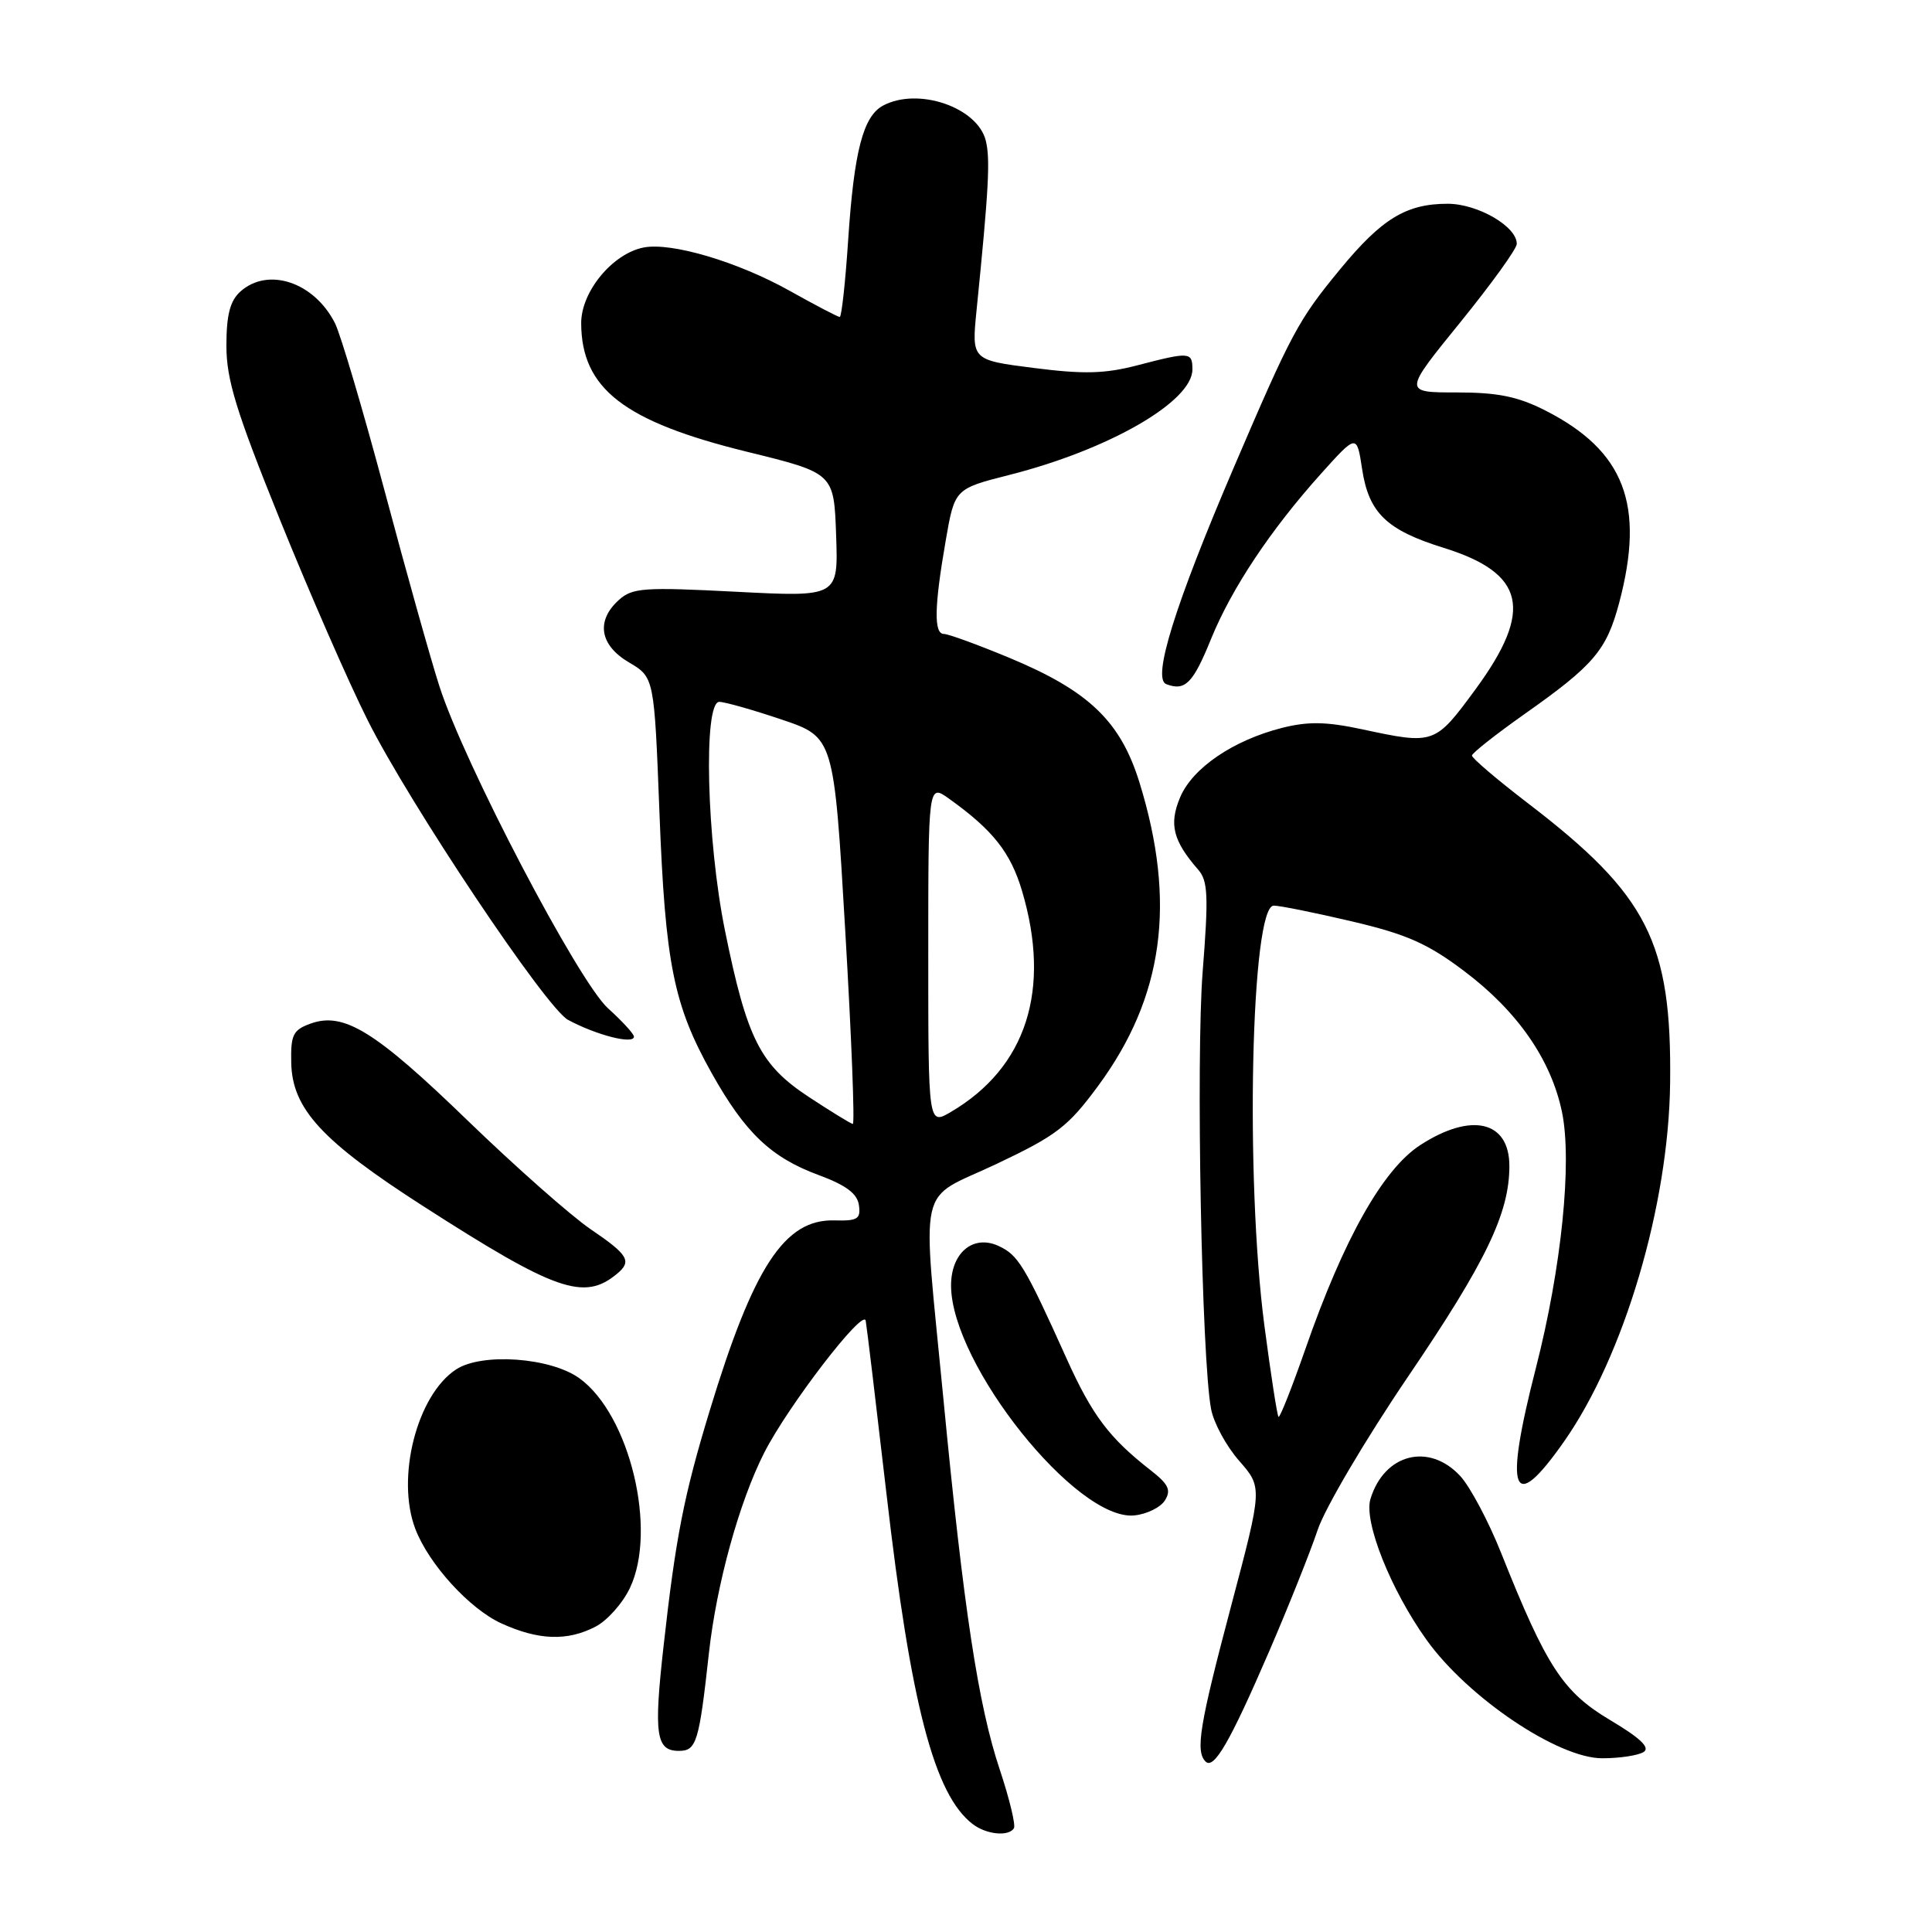 <?xml version="1.0" encoding="UTF-8" standalone="no"?>
<!DOCTYPE svg PUBLIC "-//W3C//DTD SVG 1.1//EN" "http://www.w3.org/Graphics/SVG/1.1/DTD/svg11.dtd" >
<svg xmlns="http://www.w3.org/2000/svg" xmlns:xlink="http://www.w3.org/1999/xlink" version="1.1" viewBox="0 0 256 256">
 <g >
 <path fill="currentColor"
d=" M 134.35 242.25 C 134.60 241.83 133.76 238.35 132.48 234.50 C 129.63 225.99 127.68 213.16 125.02 185.50 C 122.17 155.81 121.39 159.27 132.02 154.24 C 140.02 150.45 141.52 149.30 145.52 143.87 C 154.19 132.10 155.89 119.58 151.00 103.73 C 148.48 95.57 144.30 91.56 133.76 87.17 C 129.57 85.43 125.66 84.00 125.07 84.00 C 123.72 84.00 123.79 80.39 125.31 71.64 C 126.50 64.77 126.50 64.77 133.78 62.92 C 146.94 59.58 158.00 53.21 158.00 48.96 C 158.00 46.62 157.65 46.60 150.69 48.41 C 146.39 49.53 143.58 49.60 137.01 48.76 C 128.74 47.71 128.74 47.71 129.40 41.10 C 131.02 25.03 131.23 21.06 130.62 18.63 C 129.51 14.20 121.64 11.52 117.01 13.99 C 114.37 15.41 113.17 20.03 112.39 31.75 C 112.02 37.39 111.51 42.00 111.27 42.00 C 111.03 42.00 108.04 40.44 104.63 38.53 C 97.74 34.68 89.00 32.09 85.31 32.79 C 81.18 33.58 77.00 38.64 77.01 42.83 C 77.05 51.50 82.68 55.86 99.02 59.87 C 110.50 62.69 110.50 62.69 110.79 70.90 C 111.08 79.11 111.08 79.11 97.53 78.41 C 85.29 77.78 83.79 77.88 81.99 79.51 C 78.94 82.27 79.46 85.49 83.34 87.77 C 86.69 89.75 86.69 89.75 87.38 107.66 C 88.15 127.73 89.25 133.18 94.32 142.23 C 98.75 150.12 102.17 153.38 108.50 155.71 C 112.09 157.04 113.59 158.15 113.81 159.68 C 114.07 161.52 113.64 161.79 110.58 161.71 C 103.97 161.52 99.85 167.80 94.03 186.95 C 90.62 198.16 89.53 203.71 87.92 218.17 C 86.61 229.86 86.93 232.00 89.95 232.00 C 92.29 232.00 92.63 230.89 93.94 219.00 C 94.95 209.90 97.96 198.99 101.26 192.50 C 104.42 186.29 114.40 173.30 114.71 175.00 C 114.86 175.82 116.10 186.18 117.47 198.00 C 120.69 225.91 123.81 237.84 128.90 241.71 C 130.71 243.09 133.65 243.38 134.35 242.25 Z  M 168.18 218.79 C 170.75 212.83 173.63 205.61 174.59 202.74 C 175.54 199.87 180.93 190.73 186.56 182.43 C 196.91 167.19 200.00 160.76 200.00 154.50 C 200.00 148.52 194.96 147.34 188.19 151.73 C 183.24 154.94 178.04 164.17 172.96 178.78 C 171.18 183.88 169.58 187.92 169.41 187.74 C 169.23 187.56 168.39 182.12 167.54 175.66 C 164.97 156.06 165.77 120.00 168.78 120.00 C 169.59 120.00 174.25 120.94 179.14 122.09 C 186.34 123.78 189.16 125.02 193.94 128.62 C 201.06 133.96 205.52 140.39 206.97 147.34 C 208.34 153.97 206.91 168.01 203.51 181.28 C 199.25 197.89 200.37 200.82 207.23 191.03 C 215.20 179.68 221.11 159.71 221.30 143.50 C 221.52 124.86 218.35 118.61 202.53 106.49 C 198.39 103.32 195.02 100.45 195.04 100.11 C 195.07 99.78 198.18 97.32 201.96 94.65 C 211.20 88.14 212.87 86.18 214.55 79.87 C 218.00 66.88 215.26 59.74 204.78 54.40 C 201.12 52.54 198.48 52.00 193.01 52.00 C 185.95 52.00 185.95 52.00 193.46 42.75 C 197.59 37.66 200.98 32.97 200.98 32.32 C 201.01 30.02 195.81 27.00 191.82 27.00 C 186.33 27.00 183.09 28.98 177.58 35.67 C 172.01 42.43 171.16 44.03 163.46 62.00 C 155.69 80.15 152.64 89.93 154.53 90.65 C 157.03 91.61 158.08 90.56 160.46 84.69 C 163.19 77.97 168.37 70.20 175.04 62.77 C 179.78 57.50 179.78 57.50 180.49 62.17 C 181.37 67.96 183.73 70.24 191.26 72.58 C 202.12 75.96 203.22 80.83 195.51 91.34 C 190.12 98.67 190.06 98.69 180.42 96.62 C 175.73 95.62 173.32 95.58 169.87 96.45 C 163.38 98.10 157.99 101.78 156.36 105.68 C 154.88 109.22 155.43 111.41 158.77 115.24 C 160.06 116.71 160.15 118.74 159.36 128.74 C 158.46 140.24 159.22 180.01 160.47 186.68 C 160.81 188.53 162.49 191.63 164.20 193.57 C 167.29 197.10 167.29 197.10 163.13 212.80 C 158.94 228.60 158.38 232.04 159.74 233.41 C 160.85 234.52 162.98 230.83 168.18 218.79 Z  M 217.79 232.15 C 218.69 231.58 217.36 230.30 213.35 227.92 C 207.09 224.19 204.92 220.86 198.93 205.83 C 197.26 201.62 194.80 197.00 193.49 195.58 C 189.35 191.11 183.41 192.63 181.59 198.63 C 180.68 201.63 184.28 210.67 189.03 217.30 C 194.51 224.95 206.48 233.01 212.33 232.98 C 214.63 232.98 217.08 232.60 217.79 232.15 Z  M 78.91 215.54 C 80.46 214.74 82.51 212.44 83.47 210.41 C 87.12 202.73 83.45 187.47 76.79 182.64 C 72.98 179.87 63.85 179.21 60.43 181.46 C 55.25 184.85 52.45 195.80 55.03 202.58 C 56.81 207.25 62.22 213.19 66.44 215.11 C 71.36 217.35 75.17 217.48 78.91 215.54 Z  M 154.36 198.81 C 155.21 197.44 154.84 196.67 152.46 194.81 C 146.98 190.54 144.72 187.54 141.32 180.00 C 135.76 167.66 134.92 166.29 132.28 165.08 C 128.91 163.55 125.99 166.04 126.02 170.40 C 126.10 180.83 142.66 201.57 150.30 200.80 C 151.95 200.64 153.77 199.74 154.36 198.81 Z  M 81.74 168.80 C 83.77 167.12 83.27 166.28 78.25 162.87 C 75.64 161.09 68.33 154.63 62.00 148.51 C 49.72 136.62 45.56 134.05 41.16 135.63 C 38.83 136.47 38.51 137.11 38.59 140.81 C 38.71 146.92 42.65 151.20 56.09 159.83 C 73.62 171.09 77.39 172.41 81.74 168.80 Z  M 84.00 137.36 C 84.00 137.00 82.45 135.31 80.57 133.61 C 76.62 130.04 61.50 101.17 58.22 90.92 C 57.08 87.39 53.81 75.72 50.95 65.00 C 48.08 54.27 45.13 44.29 44.38 42.81 C 41.61 37.36 35.49 35.34 31.83 38.65 C 30.48 39.88 30.00 41.75 30.00 45.81 C 30.00 50.31 31.29 54.50 37.08 68.83 C 40.97 78.46 46.20 90.43 48.71 95.42 C 54.30 106.57 72.37 133.59 75.27 135.14 C 79.07 137.18 84.00 138.43 84.00 137.36 Z  M 107.15 145.34 C 100.72 141.10 98.98 137.65 96.07 123.34 C 93.63 111.37 93.17 93.00 95.31 93.00 C 96.02 93.00 99.74 94.05 103.56 95.34 C 110.50 97.68 110.50 97.68 112.00 123.34 C 112.83 137.45 113.28 148.97 113.00 148.93 C 112.72 148.89 110.09 147.27 107.15 145.34 Z  M 123.00 126.49 C 123.00 103.86 123.00 103.86 125.75 105.83 C 131.56 109.98 133.91 112.95 135.43 118.07 C 139.31 131.15 136.01 141.43 126.03 147.32 C 123.00 149.11 123.00 149.11 123.00 126.49 Z "/>
</g>
</svg>